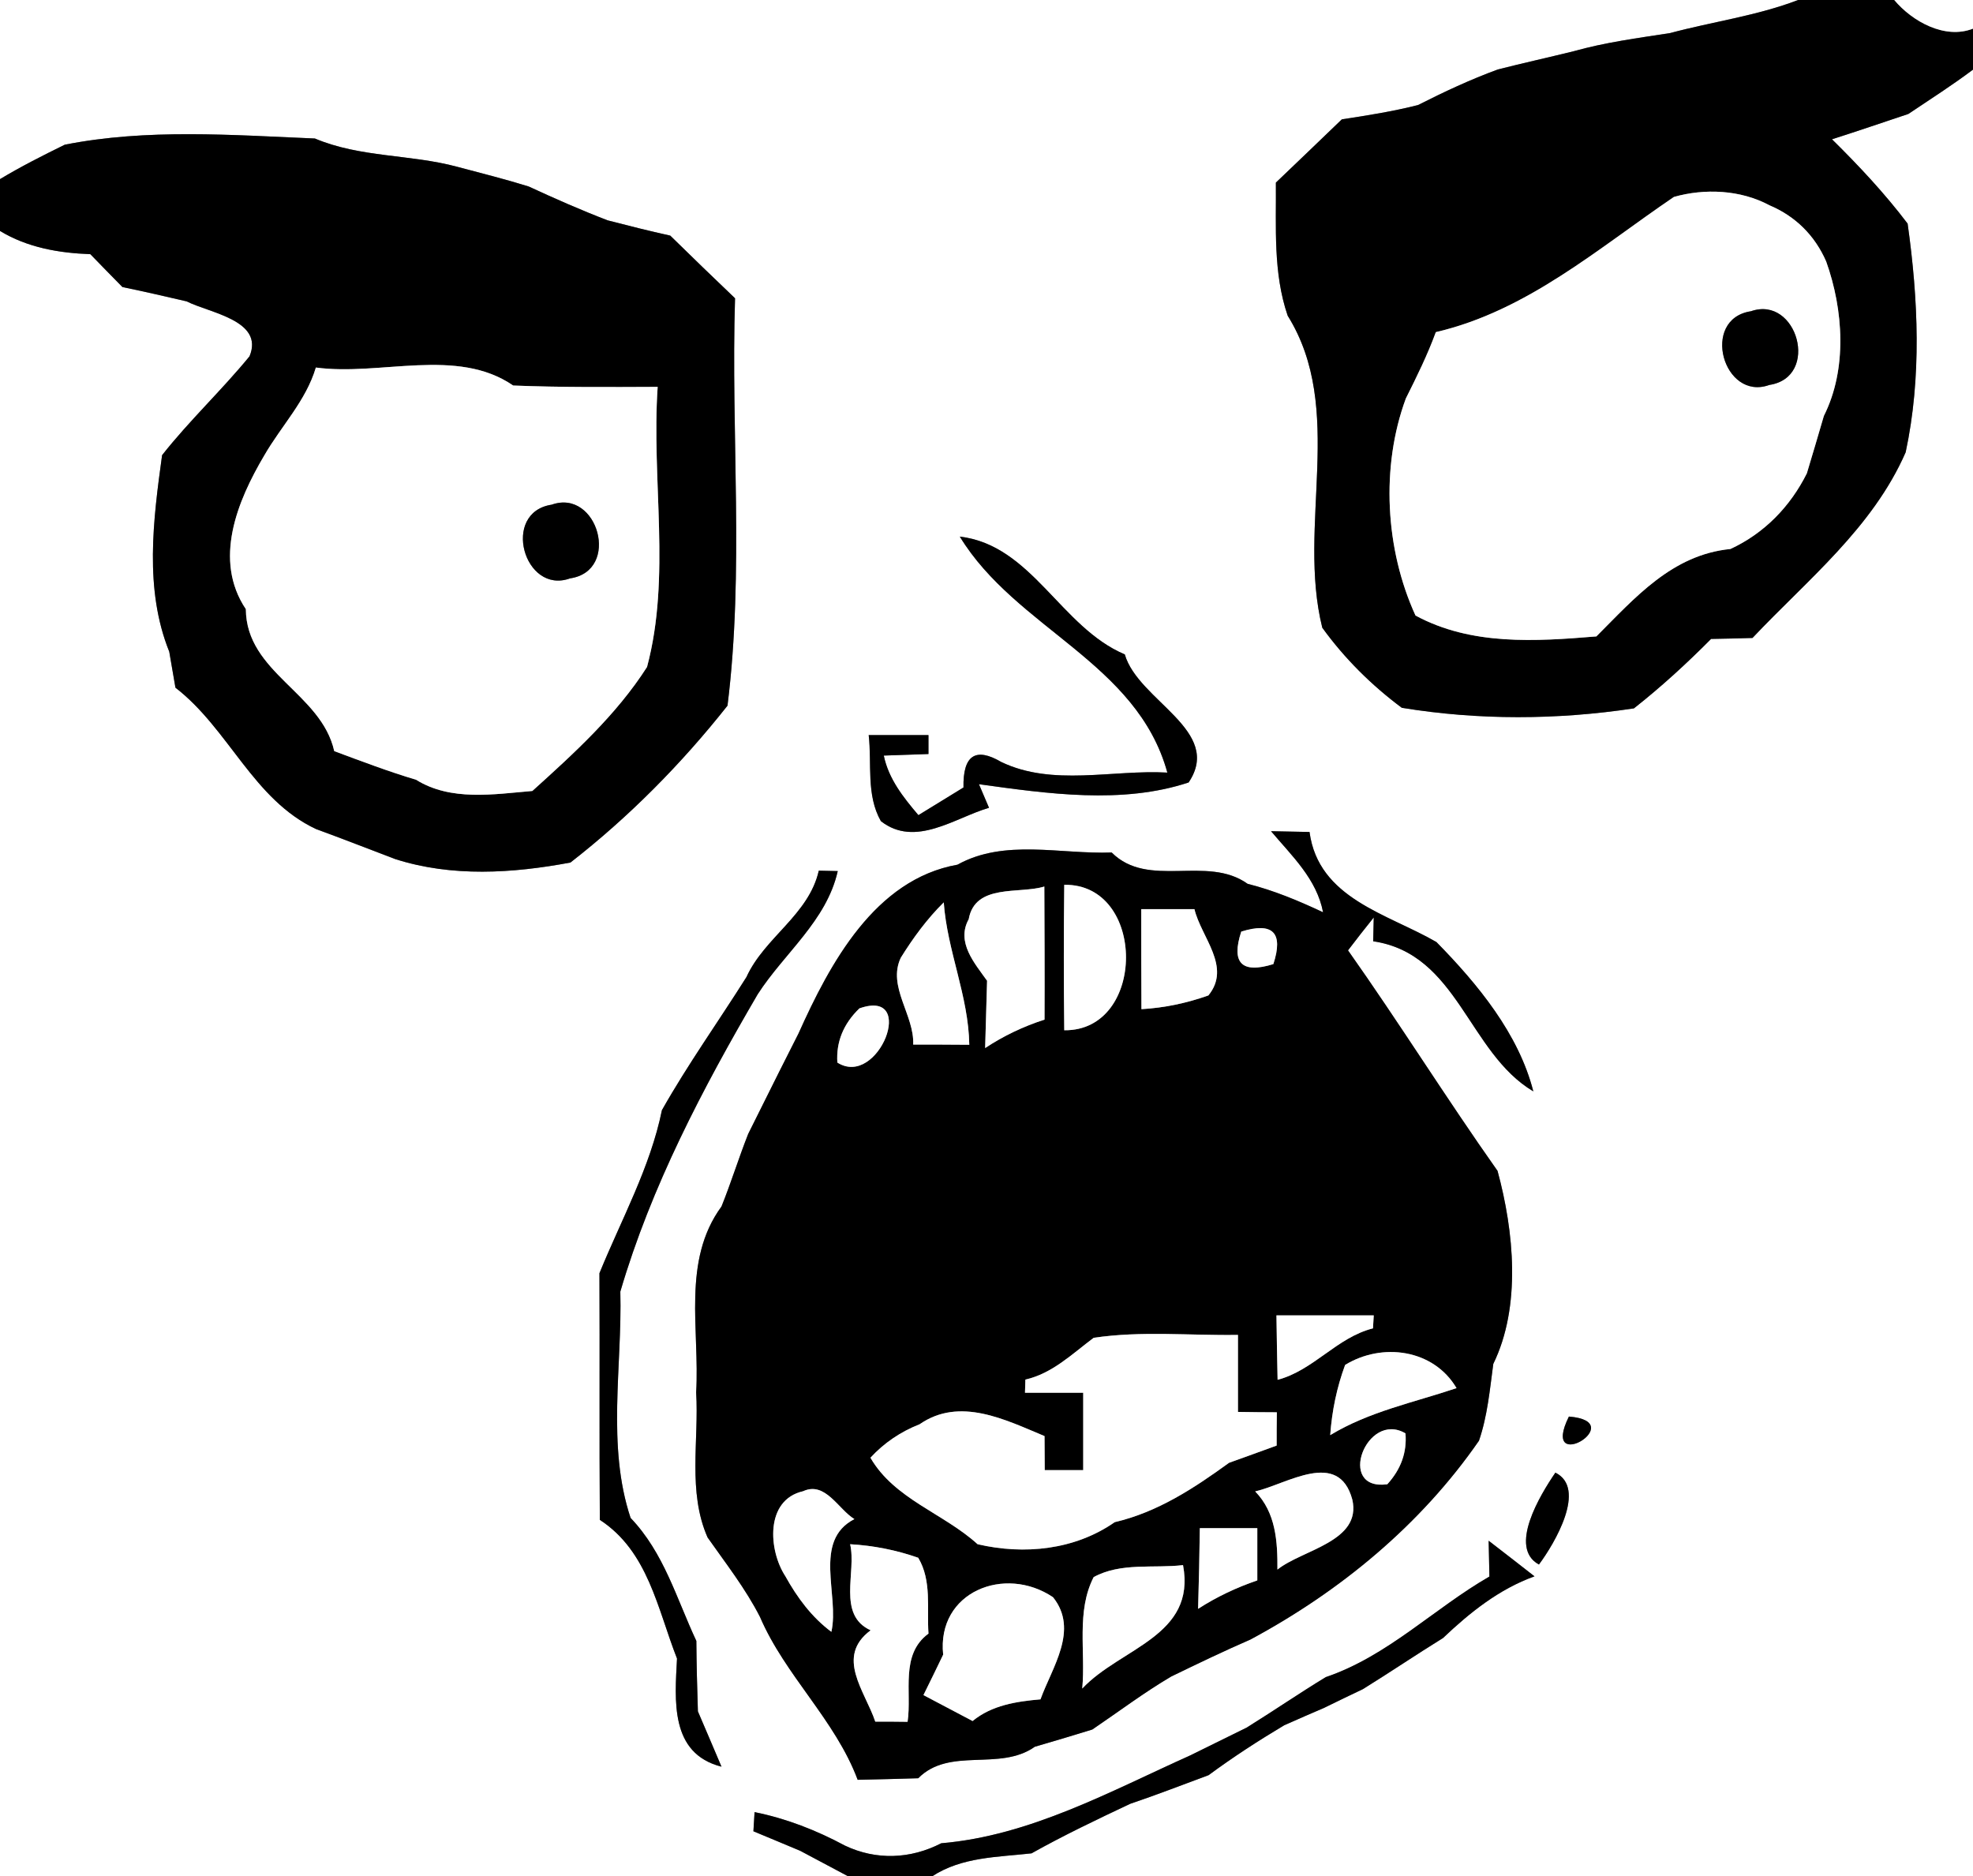 <?xml version="1.0" encoding="utf-8"?>
<!-- Generator: Adobe Illustrator 15.0.2, SVG Export Plug-In . SVG Version: 6.00 Build 0)  -->
<!DOCTYPE svg PUBLIC "-//W3C//DTD SVG 1.1//EN" "http://www.w3.org/Graphics/SVG/1.1/DTD/svg11.dtd">
<svg version="1.1" id="Layer_1" xmlns="http://www.w3.org/2000/svg" xmlns:xlink="http://www.w3.org/1999/xlink" x="0px" y="0px"
	 width="102px" height="97px" viewBox="0 0 102 97" enable-background="new 0 0 102 97" xml:space="preserve">
<rect x="0" y="0" width="102" height="97" fill="#808080" stroke="none"/>
<path fill="#FFFFFF" d="M0,0h92.96c-2.14,0.82-4.42,1.12-6.62,1.71c-1.68,0.26-3.359,0.48-4.99,0.94c-1.3,0.32-2.609,0.61-3.91,0.94
	c-1.42,0.52-2.789,1.16-4.129,1.84c-1.301,0.33-2.621,0.54-3.94,0.74c-1.14,1.09-2.271,2.19-3.41,3.27
	c0.021,2.3-0.149,4.66,0.61,6.88c3.01,4.83,0.47,10.83,1.789,16.13c1.15,1.59,2.541,2.97,4.111,4.14c3.969,0.65,8.029,0.63,12,0.03
	c1.409-1.11,2.729-2.32,3.989-3.59c0.53-0.01,1.61-0.03,2.14-0.05c2.851-3.02,6.211-5.69,7.92-9.6c0.83-3.88,0.65-7.91,0.101-11.82
	C97.439,10,96.1,8.57,94.71,7.2c1.319-0.42,2.63-0.87,3.95-1.31c1.119-0.75,2.26-1.48,3.34-2.29V97H48.19
	c1.54-1.01,3.39-0.99,5.14-1.189c1.66-0.931,3.38-1.75,5.1-2.561c1.36-0.46,2.7-0.98,4.051-1.48c1.26-0.93,2.569-1.779,3.91-2.58
	c0.52-0.229,1.539-0.68,2.06-0.899c0.5-0.25,1.51-0.729,2.01-0.97c1.39-0.86,2.75-1.78,4.14-2.641c1.391-1.32,2.9-2.529,4.73-3.189
	c-0.59-0.46-1.77-1.381-2.37-1.84c0.011,0.459,0.03,1.39,0.04,1.85c-2.88,1.66-5.25,4.109-8.46,5.2c-1.38,0.84-2.72,1.76-4.09,2.61
	c-0.979,0.479-1.95,0.959-2.921,1.439c-4.139,1.859-8.27,4.15-12.869,4.54c-1.59,0.819-3.36,0.89-4.98,0.12
	c-1.47-0.79-3.03-1.4-4.67-1.73l-0.06,0.99c0.61,0.25,1.82,0.76,2.42,1.01c0.62,0.33,1.86,0.99,2.48,1.32H0V11.94
	c1.42,0.86,3.04,1.14,4.67,1.2c0.41,0.43,1.24,1.27,1.66,1.7c1.11,0.23,2.21,0.48,3.32,0.74c1.18,0.6,4.02,0.98,3.25,2.84
	c-1.44,1.76-3.11,3.32-4.52,5.11c-0.46,3.35-0.93,6.93,0.37,10.16c0.08,0.47,0.24,1.4,0.32,1.86c2.77,2.14,4.02,5.79,7.27,7.31
	c1.37,0.5,2.72,1.03,4.09,1.55c2.93,0.94,6.07,0.74,9.06,0.18c3.02-2.35,5.74-5.1,8.12-8.11c0.87-6.98,0.17-14.04,0.39-21.06
	c-1.12-1.07-2.24-2.15-3.35-3.24c-1.09-0.24-2.16-0.51-3.24-0.79c-1.38-0.53-2.74-1.13-4.08-1.75c-1.22-0.38-2.46-0.69-3.7-1.02
	c-2.42-0.65-5.01-0.47-7.35-1.46C11.98,6.98,7.6,6.64,3.35,7.48C2.21,8.04,1.08,8.61,0,9.26V0 M49.62,27.74
	c2.909,4.77,9.159,6.49,10.729,12.2c-2.84-0.16-5.93,0.73-8.59-0.55c-1.33-0.78-1.98-0.34-1.95,1.32c-0.58,0.36-1.75,1.07-2.33,1.43
	c-0.78-0.92-1.54-1.87-1.79-3.08c0.58-0.02,1.73-0.06,2.31-0.08V38c-0.77,0-2.32,0-3.09,0c0.17,1.48-0.14,3.1,0.63,4.45
	c1.78,1.39,3.83-0.18,5.59-0.69l-0.52-1.22c3.541,0.49,7.4,1.05,10.84-0.09c1.81-2.69-2.61-4.22-3.3-6.62
	C54.83,32.43,53.35,28.18,49.62,27.74 M65.71,42.97c1.08,1.28,2.36,2.47,2.69,4.19c-1.26-0.59-2.541-1.13-3.9-1.47
	c-2.109-1.51-5.13,0.28-7.029-1.62c-2.641,0.1-5.541-0.72-7.971,0.63c-4.27,0.76-6.59,5.1-8.22,8.729
	c-0.25,0.49-0.74,1.471-0.99,1.961c-0.53,1.079-1.08,2.149-1.61,3.229c-0.49,1.239-0.88,2.51-1.38,3.75
	c-2.06,2.81-1.12,6.38-1.31,9.61c0.15,2.489-0.45,5.14,0.59,7.5c0.94,1.34,1.96,2.64,2.71,4.109c1.3,3.03,3.89,5.32,5.05,8.42
	c1.04-0.02,2.08-0.05,3.13-0.08c1.62-1.64,4.209-0.34,6.03-1.63c0.99-0.29,1.98-0.58,2.971-0.89c1.359-0.92,2.67-1.91,4.079-2.74
	c1.36-0.66,2.71-1.311,4.091-1.91c4.639-2.49,8.81-5.93,11.819-10.279c0.44-1.28,0.56-2.631,0.74-3.971
	c1.45-2.97,1.069-6.85,0.22-9.979c-2.65-3.75-5.08-7.65-7.73-11.4c0.431-0.57,0.881-1.14,1.33-1.7l-0.029,1.23
	c4.39,0.65,4.9,5.75,8.279,7.76c-0.76-2.98-2.879-5.55-5.01-7.72c-2.52-1.46-6.1-2.24-6.56-5.69C67.2,43,66.21,42.98,65.71,42.97
	 M42.33,45.01c-0.52,2.29-2.8,3.44-3.74,5.5c-1.45,2.301-3.03,4.51-4.37,6.881c-0.6,2.949-2.1,5.659-3.23,8.43
	c0.02,4.25-0.01,8.5,0.02,12.75c2.5,1.63,2.98,4.6,3.99,7.17c-0.11,2.15-0.38,4.91,2.3,5.59c-0.31-0.721-0.91-2.15-1.22-2.86
	c-0.04-1.22-0.07-2.43-0.08-3.64c-1.03-2.2-1.67-4.55-3.4-6.36c-1.24-3.729-0.43-7.829-0.53-11.7c1.6-5.449,4.25-10.489,7.1-15.369
	c1.37-2.131,3.56-3.791,4.14-6.37L42.33,45.01 M81.109,73.23C79.57,76.34,84.33,73.49,81.109,73.23 M80.41,76.13
	c-0.78,1.14-2.45,3.88-0.85,4.75C80.38,79.78,82.05,76.939,80.41,76.13z"/>
<path d="M92.96,0h4.97c0.93,1.11,2.62,2.05,4.07,1.48V3.6c-1.08,0.81-2.221,1.54-3.34,2.29c-1.32,0.44-2.631,0.89-3.95,1.31
	c1.39,1.37,2.729,2.8,3.91,4.36c0.55,3.91,0.729,7.94-0.101,11.82c-1.709,3.91-5.069,6.58-7.92,9.6
	c-0.529,0.02-1.609,0.04-2.14,0.05c-1.26,1.27-2.58,2.479-3.989,3.59c-3.971,0.6-8.031,0.62-12-0.03
	c-1.57-1.17-2.961-2.55-4.111-4.14c-1.319-5.3,1.221-11.3-1.789-16.13c-0.76-2.22-0.59-4.58-0.61-6.88
	c1.14-1.08,2.271-2.18,3.41-3.27c1.319-0.2,2.64-0.41,3.94-0.74c1.34-0.68,2.709-1.32,4.129-1.84c1.301-0.33,2.61-0.62,3.91-0.94
	c1.631-0.46,3.311-0.68,4.99-0.94C88.54,1.12,90.82,0.82,92.96,0 M86.54,10.18c-3.92,2.66-7.59,5.89-12.31,6.99
	c-0.431,1.18-0.99,2.31-1.551,3.43c-1.3,3.52-1.07,7.79,0.5,11.22c2.881,1.56,6.2,1.34,9.35,1.08c2-2,3.91-4.22,6.931-4.52
	c1.75-0.81,3.09-2.19,3.95-3.91c0.3-0.99,0.59-1.979,0.88-2.97c1.22-2.42,1.01-5.49,0.12-7.98c-0.59-1.35-1.59-2.34-2.939-2.91
	C89.98,9.81,88.13,9.73,86.54,10.18z"/>
<path fill="#FFFFFF" d="M97.93,0H102v1.48C100.55,2.05,98.859,1.11,97.93,0z"/>
<path d="M3.35,7.48c4.25-0.84,8.63-0.5,12.93-0.32c2.34,0.99,4.93,0.81,7.35,1.46c1.24,0.33,2.48,0.64,3.7,1.02
	c1.34,0.62,2.7,1.22,4.08,1.75c1.08,0.28,2.15,0.55,3.24,0.79c1.11,1.09,2.23,2.17,3.35,3.24c-0.22,7.02,0.48,14.08-0.39,21.06
	c-2.38,3.01-5.1,5.76-8.12,8.11c-2.99,0.56-6.13,0.76-9.06-0.18c-1.37-0.52-2.72-1.05-4.09-1.55c-3.25-1.52-4.5-5.17-7.27-7.31
	c-0.08-0.46-0.24-1.39-0.32-1.86c-1.3-3.23-0.83-6.81-0.37-10.16c1.41-1.79,3.08-3.35,4.52-5.11c0.77-1.86-2.07-2.24-3.25-2.84
	c-1.11-0.26-2.21-0.51-3.32-0.74c-0.42-0.43-1.25-1.27-1.66-1.7C3.04,13.08,1.42,12.8,0,11.94V9.26C1.08,8.61,2.21,8.04,3.35,7.48
	 M16.33,19c-0.51,1.72-1.79,3.02-2.67,4.55c-1.39,2.35-2.65,5.4-0.95,7.94c0.02,3.29,3.9,4.33,4.57,7.34
	c1.4,0.52,2.79,1.05,4.23,1.48c1.8,1.12,4.01,0.75,6.01,0.58c2.16-1.95,4.35-3.94,5.93-6.41C34.7,29.8,33.67,24.81,34,20
	c-2.49,0.01-4.98,0.03-7.47-0.07C23.62,17.93,19.66,19.45,16.33,19z"/>
<path fill="#FFFFFF" d="M86.54,10.18c1.59-0.45,3.44-0.37,4.931,0.43c1.35,0.57,2.35,1.56,2.939,2.91c0.89,2.49,1.1,5.56-0.12,7.98
	c-0.29,0.99-0.58,1.98-0.88,2.97c-0.86,1.72-2.2,3.1-3.95,3.91c-3.021,0.3-4.931,2.52-6.931,4.52c-3.149,0.26-6.469,0.48-9.35-1.08
	c-1.57-3.43-1.8-7.7-0.5-11.22c0.561-1.12,1.12-2.25,1.551-3.43C78.95,16.07,82.62,12.84,86.54,10.18 M90.52,16.09
	c-2.629,0.4-1.43,4.67,0.951,3.81C94.109,19.5,92.91,15.25,90.52,16.09z"/>
<path d="M90.52,16.09c2.391-0.84,3.59,3.41,0.951,3.81C89.09,20.76,87.891,16.49,90.52,16.09z"/>
<path fill="#FFFFFF" d="M16.33,19c3.33,0.45,7.29-1.07,10.2,0.93c2.49,0.1,4.98,0.08,7.47,0.07c-0.33,4.81,0.7,9.8-0.55,14.48
	c-1.58,2.47-3.77,4.46-5.93,6.41c-2,0.17-4.21,0.54-6.01-0.58c-1.44-0.43-2.83-0.96-4.23-1.48c-0.67-3.01-4.55-4.05-4.57-7.34
	c-1.7-2.54-0.44-5.59,0.95-7.94C14.54,22.02,15.82,20.72,16.33,19 M28.52,26.09c-2.63,0.4-1.43,4.67,0.95,3.81
	C32.11,29.51,30.91,25.24,28.52,26.09z"/>
<path d="M28.52,26.09c2.39-0.85,3.59,3.42,0.95,3.81C27.09,30.76,25.89,26.49,28.52,26.09z"/>
<path d="M49.62,27.74c3.729,0.44,5.21,4.69,8.53,6.09c0.689,2.4,5.109,3.93,3.3,6.62c-3.44,1.14-7.3,0.58-10.84,0.09l0.52,1.22
	c-1.76,0.51-3.81,2.08-5.59,0.69c-0.77-1.35-0.46-2.97-0.63-4.45c0.77,0,2.32,0,3.09,0v0.98c-0.58,0.02-1.73,0.06-2.31,0.08
	c0.25,1.21,1.01,2.16,1.79,3.08c0.58-0.36,1.75-1.07,2.33-1.43c-0.03-1.66,0.62-2.1,1.95-1.32c2.66,1.28,5.75,0.39,8.59,0.55
	C58.779,34.23,52.529,32.51,49.62,27.74z"/>
<path d="M65.71,42.97c0.5,0.01,1.49,0.03,1.99,0.04c0.46,3.45,4.04,4.23,6.56,5.69c2.131,2.17,4.25,4.739,5.01,7.72
	c-3.379-2.01-3.89-7.109-8.279-7.76l0.029-1.23c-0.449,0.56-0.899,1.13-1.33,1.7c2.65,3.75,5.08,7.65,7.73,11.4
	c0.85,3.13,1.23,7.01-0.22,9.979c-0.181,1.34-0.3,2.69-0.74,3.971c-3.01,4.35-7.181,7.789-11.819,10.279
	c-1.381,0.6-2.73,1.25-4.091,1.91c-1.409,0.83-2.72,1.82-4.079,2.74c-0.99,0.31-1.98,0.6-2.971,0.89c-1.82,1.29-4.41-0.01-6.03,1.63
	c-1.05,0.03-2.09,0.061-3.13,0.08c-1.16-3.1-3.75-5.39-5.05-8.42c-0.75-1.47-1.77-2.77-2.71-4.109c-1.04-2.36-0.44-5.011-0.59-7.5
	c0.19-3.23-0.75-6.801,1.31-9.61c0.5-1.24,0.89-2.511,1.38-3.75c0.53-1.08,1.08-2.15,1.61-3.229c0.25-0.49,0.74-1.471,0.99-1.961
	c1.63-3.63,3.95-7.97,8.22-8.729c2.43-1.35,5.33-0.53,7.971-0.63c1.899,1.9,4.92,0.11,7.029,1.62c1.359,0.34,2.641,0.88,3.9,1.47
	C68.07,45.44,66.79,44.25,65.71,42.97 M50.08,47.52c-0.66,1.19,0.31,2.28,0.95,3.18c-0.02,0.87-0.08,2.61-0.1,3.479
	c0.95-0.63,1.98-1.119,3.07-1.47c0.01-2.29,0-4.59-0.01-6.88C52.7,46.23,50.41,45.66,50.08,47.52 M55.02,45.74
	c-0.029,2.51-0.029,5.01,0,7.52C59.27,53.311,59.279,45.68,55.02,45.74 M46.57,49.51C45.86,51,47.28,52.48,47.21,54
	c0.72,0,2.18,0,2.9,0.01c-0.04-2.529-1.14-4.85-1.32-7.36C47.93,47.5,47.21,48.48,46.57,49.51 M59,47c0,1.72,0,3.45,0.01,5.17
	c1.19-0.07,2.34-0.311,3.461-0.71c1.209-1.479-0.371-3-0.721-4.46C61.061,47,59.689,47,59,47 M64.17,48.16
	c-0.529,1.62,0.02,2.189,1.66,1.68C66.359,48.22,65.811,47.65,64.17,48.16 M44.43,52.13c-0.83,0.8-1.21,1.74-1.14,2.8
	C45.41,56.28,47.45,51.061,44.43,52.13 M65.99,68c0.01,0.83,0.039,2.5,0.06,3.33c1.86-0.49,3.06-2.189,4.931-2.66L71.02,68
	C69.34,68,67.66,68,65.99,68 M56.54,69.16c-1.11,0.83-2.13,1.84-3.53,2.16L52.99,72c0.75,0,2.26,0,3.01,0c0,1.33,0,2.67,0,4
	c-0.5,0-1.49,0-1.99,0c0-0.439-0.01-1.32-0.01-1.76c-2.02-0.84-4.38-2.051-6.46-0.61c-0.99,0.39-1.84,0.97-2.54,1.729
	c1.24,2.141,3.78,2.871,5.54,4.471c2.41,0.561,5.021,0.3,7.09-1.141c2.22-0.52,4.091-1.75,5.91-3.069c0.61-0.22,1.84-0.66,2.46-0.89
	c0-0.431,0-1.291,0.01-1.721c-0.51,0-1.51-0.01-2.01-0.02c0-1.33,0-2.66,0-3.98C61.52,69.05,59,68.79,56.54,69.16 M69.54,70.561
	c-0.431,1.17-0.681,2.379-0.771,3.629c2.01-1.22,4.33-1.689,6.53-2.43C74.109,69.74,71.45,69.391,69.54,70.561 M71.721,76.73
	c0.709-0.78,1.02-1.65,0.939-2.631C70.641,72.91,69.061,77.09,71.721,76.73 M64.891,77.1c1.069,1.101,1.159,2.58,1.149,4.041
	c1.28-1.031,4.37-1.44,3.87-3.621C69.2,74.891,66.52,76.73,64.891,77.1 M41.52,77.09c-1.98,0.45-1.79,3.061-0.92,4.391
	c0.61,1.1,1.36,2.119,2.38,2.879c0.43-1.89-0.98-4.709,1.19-5.829C43.34,78.03,42.67,76.561,41.52,77.09 M62.029,79
	c-0.02,1.391-0.049,2.78-0.09,4.17c0.961-0.62,1.98-1.1,3.061-1.47c0-0.67,0-2.021,0-2.7C64.26,79,62.77,79,62.029,79 M43.95,79.83
	c0.34,1.45-0.69,3.65,1.06,4.45c-1.84,1.37-0.29,3.14,0.24,4.72c0.42,0,1.25,0,1.67,0.01c0.23-1.54-0.4-3.47,1.08-4.56
	c-0.09-1.31,0.18-2.73-0.53-3.92C46.33,80.13,45.16,79.9,43.95,79.83 M56.54,81.53c-0.91,1.78-0.41,3.85-0.59,5.76
	c1.979-2.11,5.899-2.7,5.21-6.38C59.63,81.09,57.95,80.76,56.54,81.53 M48.76,85.54c-0.25,0.521-0.76,1.569-1.02,2.09
	c0.64,0.34,1.91,1.011,2.54,1.34c1-0.819,2.26-1.01,3.51-1.12c0.601-1.66,2-3.59,0.649-5.279C51.95,80.891,48.42,82.29,48.76,85.54z
	"/>
<path d="M42.33,45.01l0.98,0.021c-0.58,2.58-2.77,4.239-4.14,6.37c-2.85,4.88-5.5,9.92-7.1,15.369c0.1,3.871-0.71,7.971,0.53,11.7
	c1.73,1.811,2.37,4.16,3.4,6.36c0.01,1.21,0.04,2.42,0.08,3.64c0.31,0.71,0.91,2.14,1.22,2.86c-2.68-0.68-2.41-3.439-2.3-5.59
	c-1.01-2.57-1.49-5.54-3.99-7.17c-0.03-4.25,0-8.5-0.02-12.75c1.13-2.771,2.63-5.48,3.23-8.43c1.34-2.371,2.92-4.58,4.37-6.881
	C39.53,48.45,41.81,47.3,42.33,45.01z"/>
<path fill="#FFFFFF" d="M50.08,47.52c0.33-1.86,2.62-1.29,3.91-1.69c0.01,2.29,0.02,4.59,0.01,6.88c-1.09,0.351-2.12,0.84-3.07,1.47
	c0.02-0.869,0.08-2.609,0.1-3.479C50.39,49.8,49.42,48.71,50.08,47.52z"/>
<path fill="#FFFFFF" d="M55.02,45.74c4.26-0.06,4.25,7.57,0,7.52C54.99,50.75,54.99,48.25,55.02,45.74z"/>
<path fill="#FFFFFF" d="M46.57,49.51c0.64-1.03,1.36-2.01,2.22-2.86c0.18,2.51,1.28,4.831,1.32,7.36C49.39,54,47.93,54,47.21,54
	C47.28,52.48,45.86,51,46.57,49.51z"/>
<path fill="#FFFFFF" d="M59,47c0.689,0,2.061,0,2.75,0c0.35,1.46,1.93,2.98,0.721,4.46c-1.121,0.399-2.271,0.64-3.461,0.71
	C59,50.45,59,48.72,59,47z"/>
<path fill="#FFFFFF" d="M64.17,48.16c1.641-0.51,2.189,0.06,1.66,1.68C64.189,50.35,63.641,49.78,64.17,48.16z"/>
<path fill="#FFFFFF" d="M44.43,52.13c3.02-1.069,0.98,4.15-1.14,2.8C43.22,53.87,43.6,52.93,44.43,52.13z"/>
<path fill="#FFFFFF" d="M65.99,68c1.67,0,3.35,0,5.029,0l-0.039,0.67c-1.871,0.471-3.07,2.17-4.931,2.66
	C66.029,70.5,66,68.83,65.99,68z"/>
<path fill="#FFFFFF" d="M56.54,69.16C59,68.79,61.52,69.05,64,69.01c0,1.32,0,2.65,0,3.98c0.5,0.01,1.5,0.02,2.01,0.02
	C66,73.439,66,74.3,66,74.73c-0.62,0.229-1.85,0.67-2.46,0.89c-1.819,1.319-3.69,2.55-5.91,3.069c-2.069,1.44-4.68,1.701-7.09,1.141
	c-1.76-1.6-4.3-2.33-5.54-4.471c0.7-0.76,1.55-1.34,2.54-1.729c2.08-1.44,4.44-0.229,6.46,0.61c0,0.439,0.01,1.32,0.01,1.76
	c0.5,0,1.49,0,1.99,0c0-1.33,0-2.67,0-4c-0.75,0-2.26,0-3.01,0l0.02-0.68C54.41,71,55.43,69.99,56.54,69.16z"/>
<path fill="#FFFFFF" d="M69.54,70.561c1.91-1.17,4.569-0.82,5.76,1.199c-2.2,0.74-4.521,1.21-6.53,2.43
	C68.859,72.939,69.109,71.73,69.54,70.561z"/>
<path d="M81.109,73.23C84.33,73.49,79.57,76.34,81.109,73.23z"/>
<path fill="#FFFFFF" d="M71.721,76.73c-2.66,0.359-1.08-3.82,0.939-2.631C72.74,75.08,72.43,75.95,71.721,76.73z"/>
<path fill="#FFFFFF" d="M64.891,77.1c1.629-0.369,4.31-2.209,5.02,0.42c0.5,2.181-2.59,2.59-3.87,3.621
	C66.05,79.68,65.96,78.2,64.891,77.1z"/>
<path d="M80.41,76.13c1.64,0.81-0.03,3.65-0.85,4.75C77.96,80.01,79.63,77.27,80.41,76.13z"/>
<path fill="#FFFFFF" d="M41.52,77.09c1.15-0.529,1.82,0.94,2.65,1.44c-2.17,1.12-0.76,3.939-1.19,5.829
	c-1.02-0.76-1.77-1.779-2.38-2.879C39.73,80.15,39.54,77.54,41.52,77.09z"/>
<path fill="#FFFFFF" d="M62.029,79c0.74,0,2.23,0,2.971,0c0,0.68,0,2.03,0,2.7c-1.08,0.37-2.1,0.85-3.061,1.47
	C61.98,81.78,62.01,80.391,62.029,79z"/>
<path fill="#FFFFFF" d="M43.95,79.83c1.21,0.07,2.38,0.3,3.52,0.7c0.71,1.189,0.44,2.61,0.53,3.92c-1.48,1.09-0.85,3.02-1.08,4.56
	C46.5,89,45.67,89,45.25,89c-0.53-1.58-2.08-3.35-0.24-4.72C43.26,83.48,44.29,81.28,43.95,79.83z"/>
<path d="M76.96,79.65c0.601,0.459,1.78,1.38,2.37,1.84c-1.83,0.66-3.34,1.869-4.73,3.189c-1.39,0.86-2.75,1.78-4.14,2.641
	c-0.5,0.24-1.51,0.72-2.01,0.97c-0.521,0.22-1.54,0.67-2.06,0.899c-1.341,0.801-2.65,1.65-3.91,2.58
	c-1.351,0.5-2.69,1.021-4.051,1.48c-1.72,0.811-3.439,1.63-5.1,2.561c-1.75,0.199-3.6,0.18-5.14,1.189h-4.34
	c-0.62-0.33-1.86-0.99-2.48-1.32c-0.6-0.25-1.81-0.76-2.42-1.01l0.06-0.99c1.64,0.33,3.2,0.94,4.67,1.73
	c1.62,0.77,3.39,0.699,4.98-0.12c4.6-0.39,8.73-2.681,12.869-4.54c0.971-0.48,1.941-0.96,2.921-1.439
	c1.37-0.851,2.71-1.771,4.09-2.61c3.21-1.091,5.58-3.54,8.46-5.2C76.99,81.04,76.971,80.109,76.96,79.65z"/>
<path fill="#FFFFFF" d="M56.54,81.53c1.41-0.771,3.09-0.44,4.62-0.62c0.689,3.68-3.23,4.27-5.21,6.38
	C56.13,85.38,55.63,83.311,56.54,81.53z"/>
<path fill="#FFFFFF" d="M48.76,85.54c-0.34-3.25,3.19-4.649,5.68-2.97c1.351,1.689-0.049,3.619-0.649,5.279
	c-1.25,0.11-2.51,0.301-3.51,1.12c-0.63-0.329-1.9-1-2.54-1.34C48,87.109,48.51,86.061,48.76,85.54z"/>
</svg>
